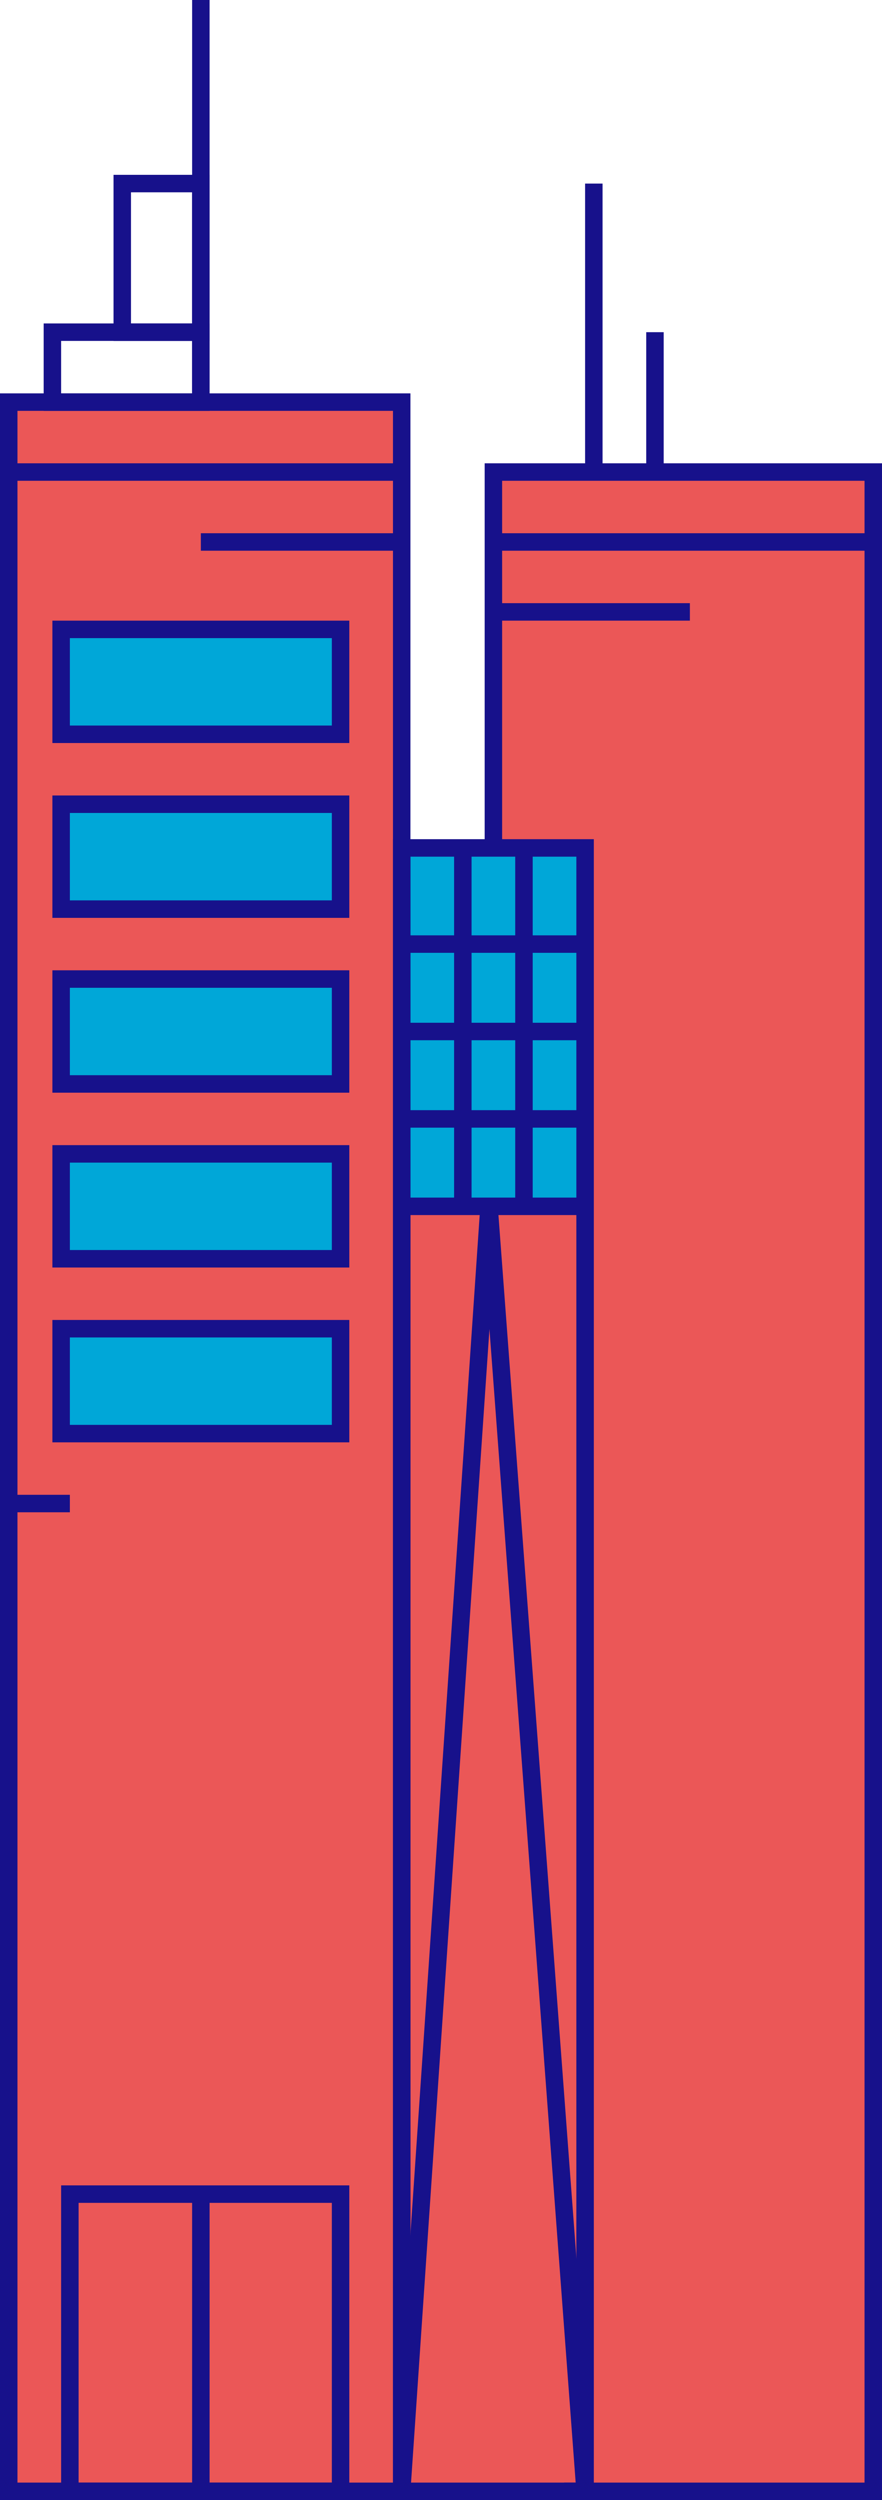 <svg width="101" height="286" viewBox="0 0 101 286" fill="none" xmlns="http://www.w3.org/2000/svg">
<path d="M46 46H1V285H46V46Z" fill="#EB5757"/>
<path d="M68 97H46V285H68V97Z" fill="#EB5757"/>
<path d="M100 54H56V285H100V54Z" fill="#EB5757"/>
<path d="M67 97H46V138H67V97Z" fill="#00A7D8"/>
<path d="M0 172H8" stroke="#17118B" stroke-width="2" stroke-miterlimit="10"/>
<path d="M46 46H1V285H46V46Z" stroke="#17118B" stroke-width="2" stroke-miterlimit="10"/>
<path d="M23 46V0" stroke="#17118B" stroke-width="2" stroke-miterlimit="10"/>
<path d="M1 54H46" stroke="#17118B" stroke-width="2" stroke-miterlimit="10"/>
<path d="M23 62H46" stroke="#17118B" stroke-width="2" stroke-miterlimit="10"/>
<path d="M23 38H6V46H23V38Z" stroke="#17118B" stroke-width="2" stroke-miterlimit="10"/>
<path d="M23 21H14V38H23V21Z" stroke="#17118B" stroke-width="2" stroke-miterlimit="10"/>
<path d="M67 97H46V285H67V97Z" stroke="#17118B" stroke-width="2" stroke-miterlimit="10"/>
<path d="M53 97V138" stroke="#17118B" stroke-width="2" stroke-miterlimit="10"/>
<path d="M60 97V138" stroke="#17118B" stroke-width="2" stroke-miterlimit="10"/>
<path d="M46 108H67" stroke="#17118B" stroke-width="2" stroke-miterlimit="10"/>
<path d="M46 118H67" stroke="#17118B" stroke-width="2" stroke-miterlimit="10"/>
<path d="M46 128H67" stroke="#17118B" stroke-width="2" stroke-miterlimit="10"/>
<path d="M46 138H67" stroke="#17118B" stroke-width="2" stroke-miterlimit="10"/>
<path d="M46 285L56 138L67 285" stroke="#17118B" stroke-width="2" stroke-miterlimit="10"/>
<path d="M39 72H7V84H39V72Z" fill="#00A7D8"/>
<path d="M39 72H7V84H39V72Z" stroke="#17118B" stroke-width="2" stroke-miterlimit="10"/>
<path d="M39 92H7V104H39V92Z" fill="#00A7D8"/>
<path d="M39 92H7V104H39V92Z" stroke="#17118B" stroke-width="2" stroke-miterlimit="10"/>
<path d="M39 112H7V124H39V112Z" fill="#00A7D8"/>
<path d="M39 112H7V124H39V112Z" stroke="#17118B" stroke-width="2" stroke-miterlimit="10"/>
<path d="M39 132H7V144H39V132Z" fill="#00A7D8"/>
<path d="M39 132H7V144H39V132Z" stroke="#17118B" stroke-width="2" stroke-miterlimit="10"/>
<path d="M39 152H7V164H39V152Z" fill="#00A7D8"/>
<path d="M39 152H7V164H39V152Z" stroke="#17118B" stroke-width="2" stroke-miterlimit="10"/>
<path d="M56.5 97V54H100V285H64.6" stroke="#17118B" stroke-width="2" stroke-miterlimit="10"/>
<path d="M57 62H100" stroke="#17118B" stroke-width="2" stroke-miterlimit="10"/>
<path d="M57 70H79" stroke="#17118B" stroke-width="2" stroke-miterlimit="10"/>
<path d="M68 54V21" stroke="#17118B" stroke-width="2" stroke-miterlimit="10"/>
<path d="M75 54V38" stroke="#17118B" stroke-width="2" stroke-miterlimit="10"/>
<path d="M39 251H8V285H39V251Z" stroke="#17118B" stroke-width="2" stroke-miterlimit="10"/>
<path d="M23 251V285" stroke="#17118B" stroke-width="2" stroke-miterlimit="10"/>
</svg>
